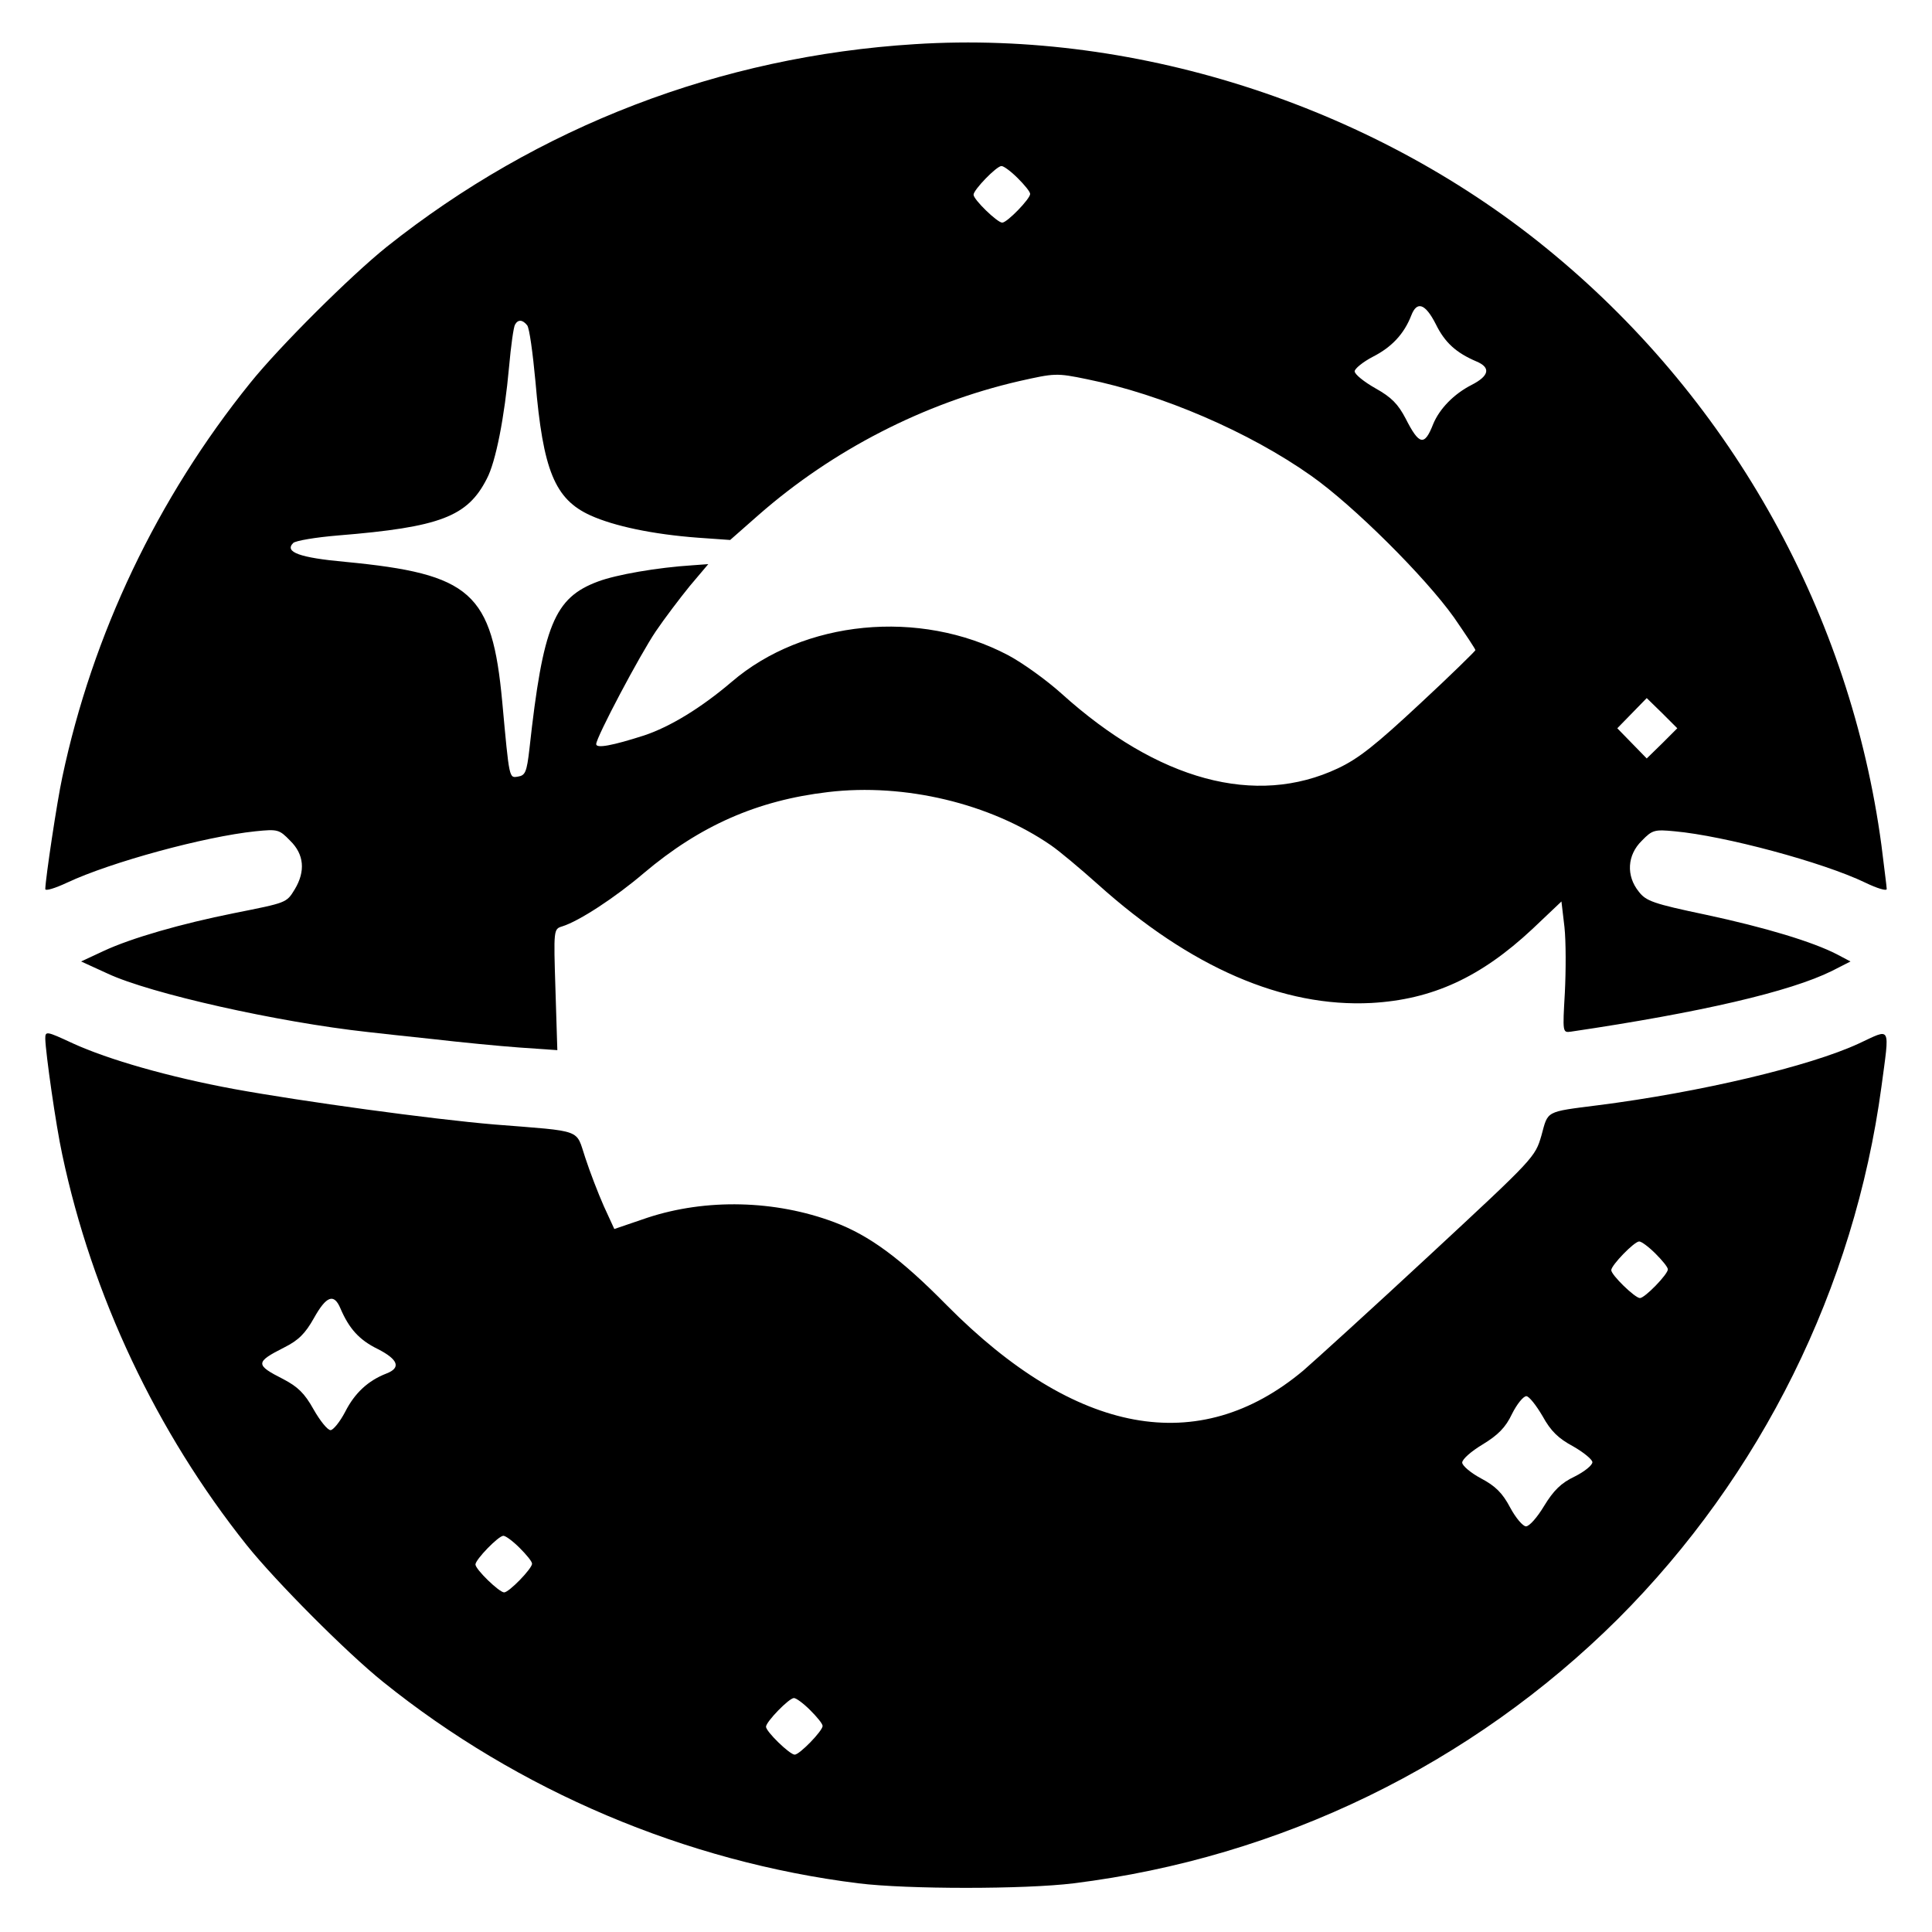 <?xml version="1.0" standalone="no"?>
<!DOCTYPE svg PUBLIC "-//W3C//DTD SVG 20010904//EN"
 "http://www.w3.org/TR/2001/REC-SVG-20010904/DTD/svg10.dtd">
<svg version="1.0" xmlns="http://www.w3.org/2000/svg"
 width="512pt" height="512pt" viewBox="0 0 512 512"
 preserveAspectRatio="xMidYMid meet">
<g transform="translate(0,512) scale(0.1,-0.1)"
fill="#000000" stroke="none">
<path d="M2425 5003 c-516 -32 -999 -218 -1400 -537 -96 -77 -284 -264 -362
-361 -246 -305 -418 -666 -498 -1045 -14 -65 -44 -265 -45 -296 0 -6 26 2 58
17 115 54 364 122 499 136 59 6 63 5 92 -25 37 -36 41 -81 12 -129 -22 -36
-21 -35 -161 -63 -140 -28 -272 -66 -345 -100 l-60 -28 70 -32 c113 -53 452
-129 690 -155 28 -3 106 -12 175 -19 69 -8 171 -18 226 -22 l101 -7 -5 161
c-5 159 -5 160 18 167 45 14 141 77 216 141 149 126 301 193 489 215 202 24
429 -30 590 -141 22 -15 78 -62 125 -104 245 -220 490 -326 724 -314 162 9
290 68 427 196 l77 73 8 -68 c4 -37 4 -115 1 -174 -6 -105 -6 -106 16 -103
345 51 581 106 692 161 l49 25 -36 19 c-64 33 -189 71 -348 105 -138 29 -158
36 -177 61 -34 42 -31 97 8 135 28 29 34 30 87 25 132 -12 393 -82 505 -136
31 -15 57 -23 57 -17 0 6 -7 58 -14 116 -82 610 -393 1171 -867 1565 -465 388
-1097 596 -1694 558z m272 -355 c18 -18 33 -36 33 -42 0 -13 -61 -76 -74 -76
-13 0 -76 61 -76 74 0 13 61 76 74 76 6 0 25 -14 43 -32z m1108 -387 c24 -49
54 -76 108 -99 38 -16 34 -38 -13 -62 -47 -24 -85 -63 -102 -104 -23 -59 -37
-56 -73 15 -20 38 -37 56 -80 80 -30 17 -55 37 -55 45 0 7 22 25 49 39 49 25
82 60 101 109 15 39 37 32 65 -23z m-2408 -3 c6 -7 15 -74 22 -149 20 -235 51
-312 146 -355 62 -28 164 -50 285 -59 l85 -6 75 66 c196 172 439 297 691 355
94 21 98 22 180 5 198 -40 430 -140 594 -256 112 -79 301 -267 378 -375 31
-45 57 -84 57 -87 0 -2 -66 -67 -147 -142 -117 -109 -162 -145 -217 -171 -218
-103 -477 -33 -733 198 -40 36 -104 82 -142 102 -234 123 -541 93 -732 -71
-81 -69 -163 -119 -232 -142 -84 -27 -127 -35 -127 -23 0 18 116 237 158 299
23 34 64 88 90 120 l49 58 -41 -3 c-95 -6 -203 -25 -251 -43 -116 -43 -146
-116 -182 -444 -7 -61 -11 -70 -30 -73 -24 -4 -23 -9 -42 198 -27 290 -82 339
-416 371 -121 11 -162 26 -138 50 6 6 59 15 119 20 271 22 343 50 394 150 24
45 47 164 59 296 5 56 12 107 16 113 8 14 20 13 32 -2z m3008 -1108 l-41 -40
-39 40 -39 40 39 40 39 40 41 -40 40 -40 -40 -40z"/>
<path d="M120 2367 c1 -38 28 -229 45 -307 79 -373 249 -734 489 -1035 77 -96
264 -284 361 -362 359 -289 802 -477 1260 -534 129 -16 441 -16 570 0 548 68
1055 315 1443 701 379 379 626 877 698 1410 22 165 27 155 -59 115 -131 -61
-424 -130 -692 -164 -141 -18 -132 -14 -150 -80 -17 -58 -18 -59 -296 -317
-154 -143 -305 -280 -335 -306 -277 -232 -603 -172 -945 173 -122 124 -205
185 -298 220 -157 59 -340 63 -495 12 l-88 -30 -28 61 c-15 34 -37 91 -49 128
-26 77 -2 69 -241 88 -166 14 -509 61 -690 94 -173 32 -333 78 -427 121 -71
33 -73 33 -73 12z m4267 -569 c18 -18 33 -36 33 -42 0 -13 -61 -76 -74 -76
-13 0 -76 61 -76 74 0 13 61 76 74 76 6 0 25 -14 43 -32z m-3485 -145 c23 -54
50 -84 99 -108 55 -28 62 -50 23 -65 -49 -19 -84 -52 -109 -101 -14 -27 -32
-49 -39 -49 -8 0 -28 25 -45 55 -24 43 -42 60 -80 80 -75 38 -75 45 2 84 38
19 56 37 79 78 33 59 53 66 70 26z m3186 -286 c22 -40 42 -59 81 -80 28 -16
51 -35 51 -42 0 -8 -21 -25 -47 -38 -36 -17 -56 -37 -81 -78 -18 -30 -39 -54
-48 -54 -8 0 -27 22 -42 50 -20 38 -39 57 -77 77 -28 15 -50 34 -50 42 0 9 24
30 54 48 41 25 61 45 78 81 13 26 30 47 38 47 7 0 26 -24 43 -53z m-2711 -349
c18 -18 33 -36 33 -42 0 -13 -61 -76 -74 -76 -13 0 -76 61 -76 74 0 13 61 76
74 76 6 0 25 -14 43 -32z m770 -430 c18 -18 33 -36 33 -42 0 -13 -61 -76 -74
-76 -13 0 -76 61 -76 74 0 13 61 76 74 76 6 0 25 -14 43 -32z"/>
</g>
</svg>
